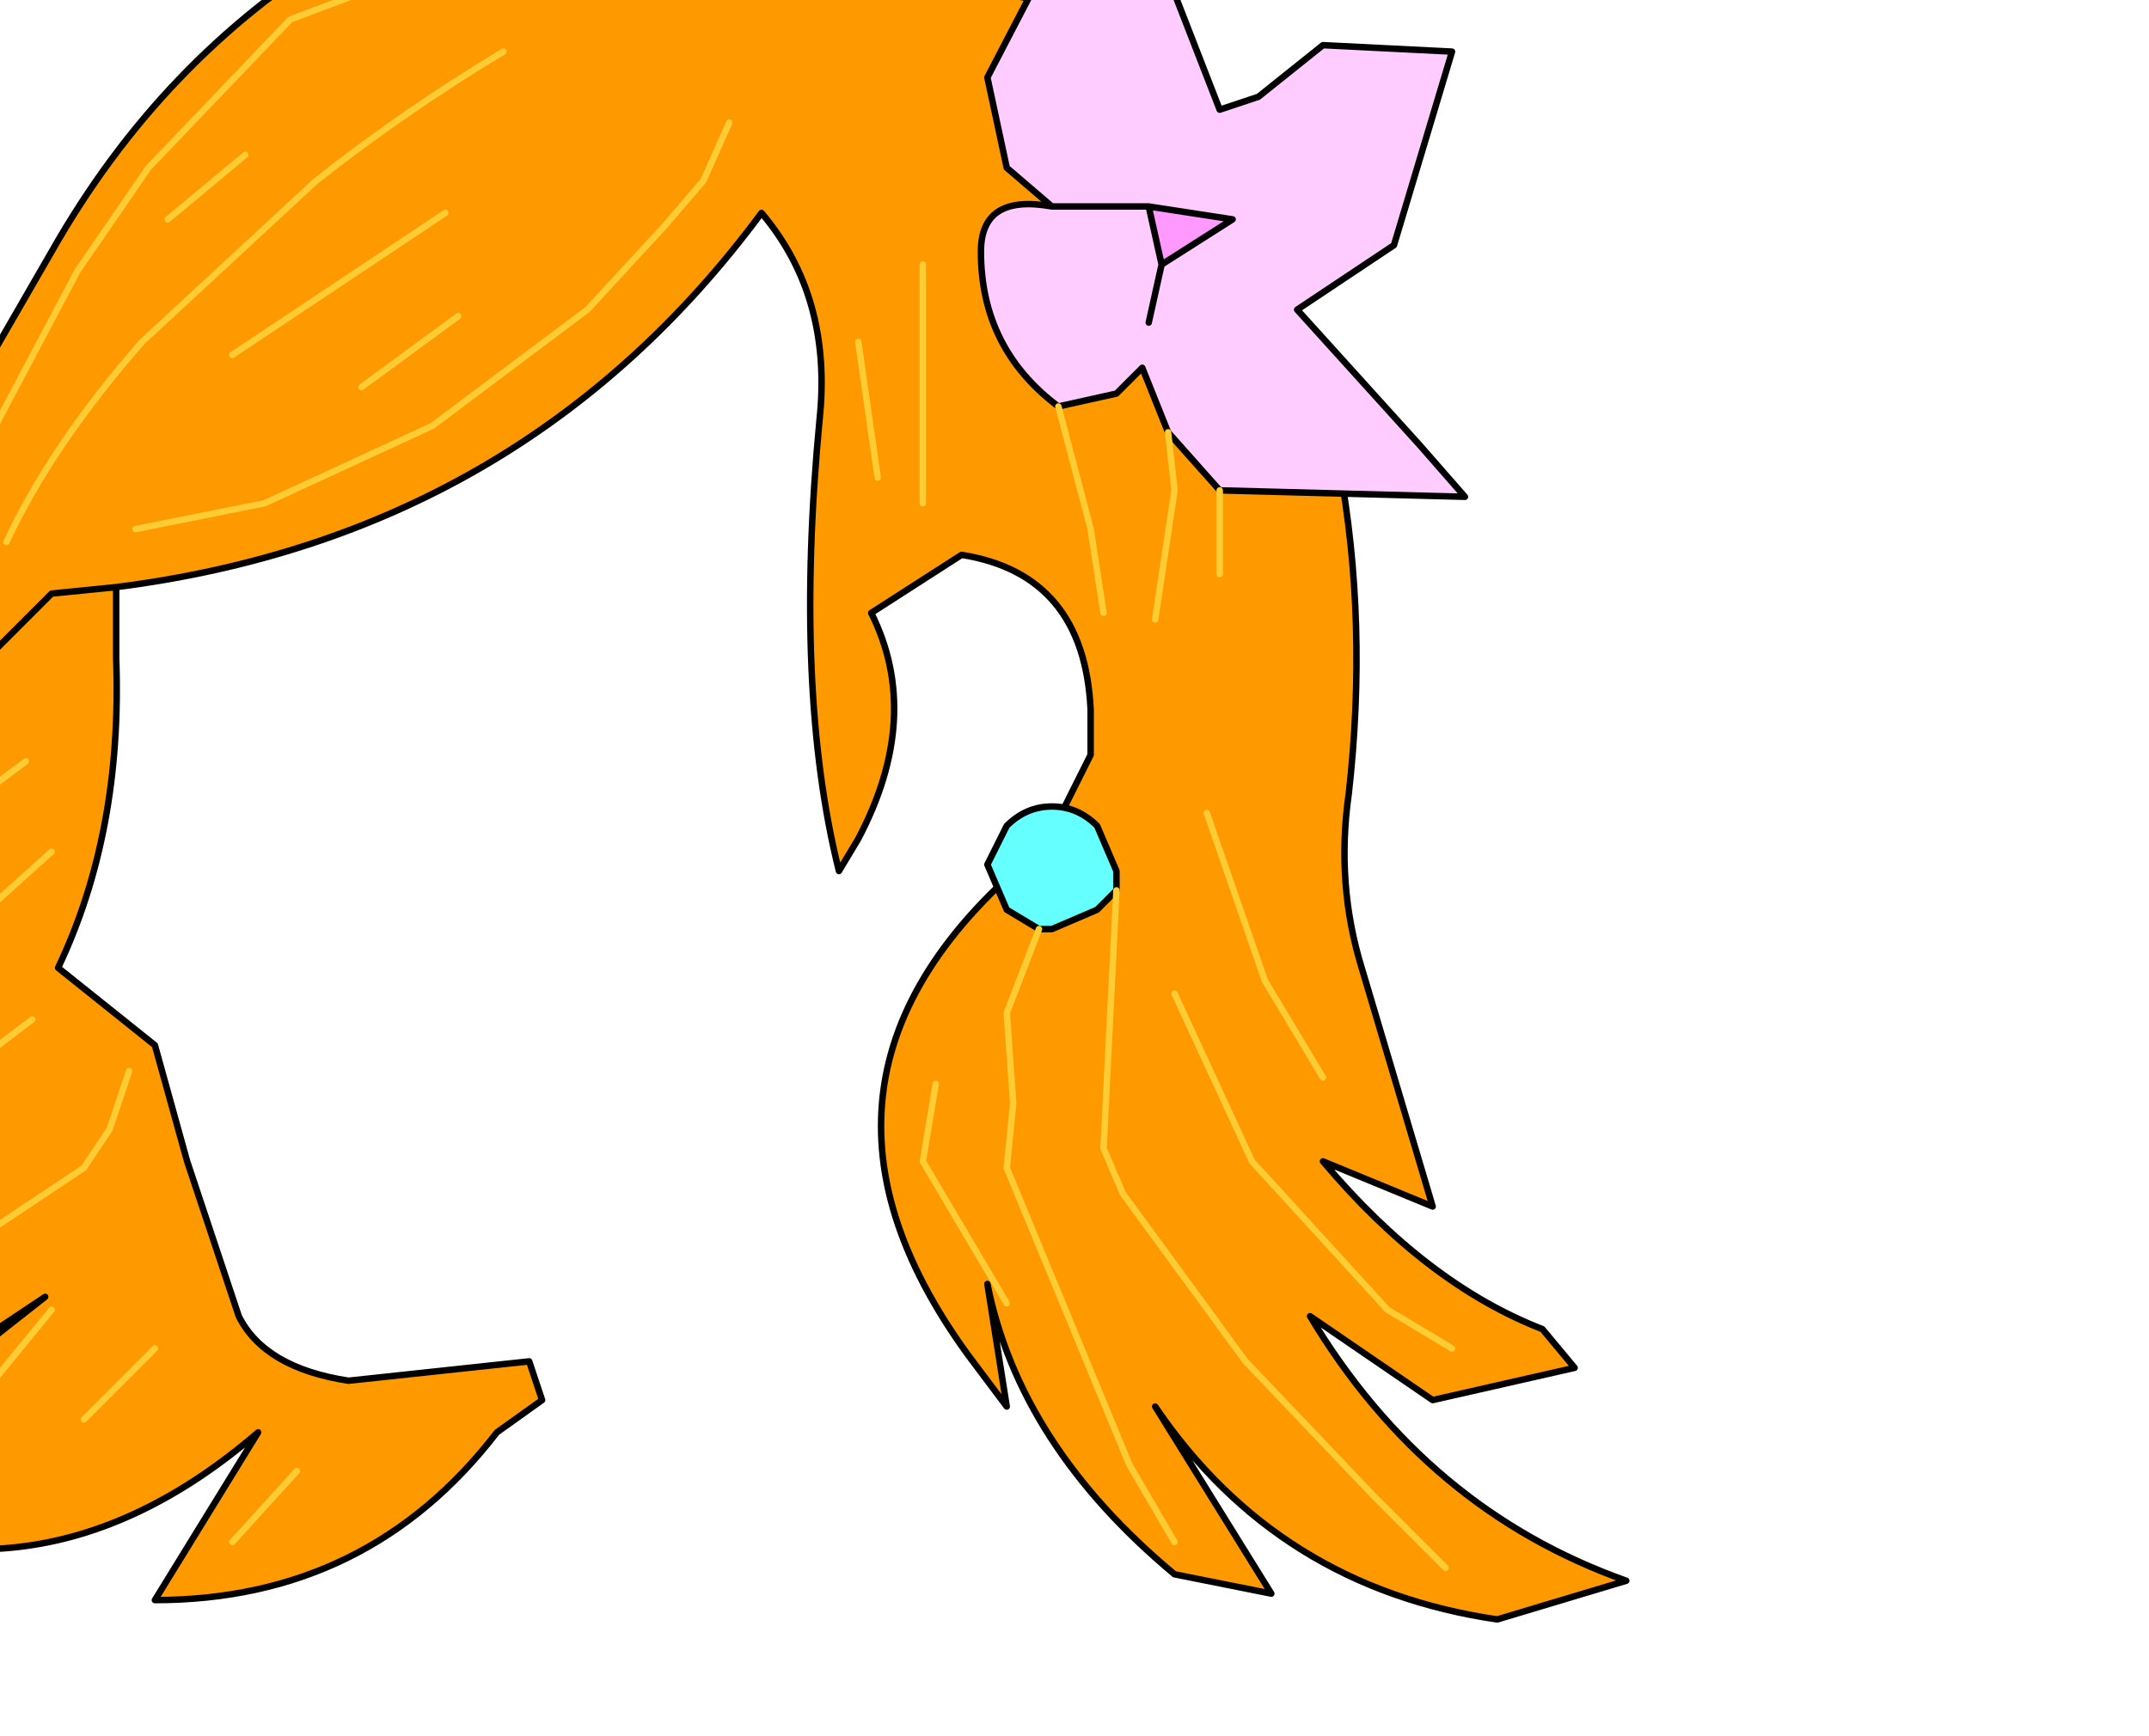 <?xml version="1.0" encoding="UTF-8" standalone="no"?>
<svg xmlns:xlink="http://www.w3.org/1999/xlink" height="13.45px" width="16.65px" xmlns="http://www.w3.org/2000/svg">
  <g transform="matrix(1.0, 0.0, 0.0, 1.0, 0.0, 0.0)">
    <path d="M0.9 4.55 L0.9 5.1 Q0.95 6.45 0.45 7.5 L1.2 8.1 1.45 9.0 1.85 10.2 Q2.05 10.6 2.7 10.7 L4.1 10.55 4.2 10.85 3.85 11.1 Q2.85 12.4 1.2 12.4 L2.0 11.1 Q0.2 12.65 -1.8 11.55 L-1.05 11.15 0.35 10.05 -0.1 10.35 Q-1.9 10.85 -3.55 9.7 -1.65 9.4 -0.4 8.0 -2.15 9.0 -4.05 7.95 -2.0 7.45 -0.6 5.85 -1.75 6.6 -3.25 6.3 -1.9 5.75 -1.1 4.55 L0.4 1.95 Q1.25 0.45 2.65 -0.4 L3.9 -0.7 7.35 -0.6 7.75 -0.05 Q8.9 0.1 9.55 1.25 10.75 3.5 10.45 6.15 10.35 6.85 10.55 7.5 L11.1 9.35 10.25 9.0 Q11.05 9.95 11.95 10.3 L12.2 10.6 11.1 10.85 10.15 10.2 Q11.05 11.7 12.6 12.25 L11.6 12.55 Q9.9 12.3 8.95 10.9 L9.85 12.35 9.1 12.2 Q7.9 11.2 7.65 9.95 L7.8 10.9 7.5 10.5 Q5.9 8.3 8.1 6.55 L8.45 5.85 8.45 5.5 Q8.4 4.45 7.45 4.3 L6.75 4.75 Q7.15 5.55 6.65 6.5 L6.5 6.75 Q6.15 5.35 6.35 3.25 6.45 2.3 5.9 1.65 4.05 4.15 0.9 4.55 L0.4 4.6 -0.15 5.15 0.4 4.6 0.9 4.55" fill="#ff9900" fill-rule="evenodd" stroke="none"/>
    <path d="M0.9 4.55 Q4.05 4.15 5.9 1.65 6.45 2.3 6.35 3.25 6.15 5.35 6.5 6.75 L6.65 6.5 Q7.15 5.55 6.75 4.75 L7.45 4.3 Q8.4 4.45 8.45 5.5 L8.45 5.85 8.1 6.55 Q5.9 8.3 7.5 10.5 L7.8 10.9 7.65 9.95 Q7.9 11.2 9.1 12.2 L9.85 12.35 8.95 10.9 Q9.9 12.3 11.6 12.55 L12.6 12.25 Q11.05 11.7 10.15 10.2 L11.1 10.85 12.2 10.6 11.95 10.3 Q11.05 9.95 10.25 9.0 L11.1 9.35 10.55 7.5 Q10.35 6.85 10.45 6.15 10.75 3.5 9.55 1.25 8.9 0.1 7.75 -0.05 L7.35 -0.6 3.9 -0.7 2.65 -0.4 Q1.25 0.45 0.4 1.95 L-1.1 4.55 Q-1.9 5.75 -3.25 6.3 -1.75 6.6 -0.6 5.85 -2.0 7.45 -4.05 7.95 -2.15 9.0 -0.4 8.0 -1.65 9.4 -3.55 9.7 -1.9 10.85 -0.1 10.35 L0.35 10.05 -1.05 11.15 -1.8 11.55 Q0.2 12.65 2.0 11.1 L1.2 12.4 Q2.85 12.4 3.85 11.1 L4.2 10.85 4.1 10.55 2.7 10.7 Q2.05 10.6 1.85 10.2 L1.45 9.0 1.2 8.1 0.45 7.5 Q0.95 6.45 0.9 5.1 L0.9 4.55 0.4 4.6 -0.15 5.15" fill="none" stroke="#000000" stroke-linecap="round" stroke-linejoin="round" stroke-width="0.05"/>
    <path d="M8.2 3.15 Q7.6 2.7 7.6 1.95 7.6 1.5 8.15 1.6 L7.8 1.3 7.65 0.6 8.3 -0.65 Q8.75 -0.9 9.1 -0.05 L9.45 0.85 9.75 0.75 10.25 0.35 11.25 0.4 10.8 1.9 10.05 2.4 11.0 3.45 11.35 3.85 9.45 3.8 9.05 3.35 8.85 2.85 8.65 3.05 8.2 3.15 M9.0 2.05 L9.55 1.7 8.9 1.6 9.0 2.05 8.9 2.5 9.0 2.05 M8.9 1.6 L8.15 1.6 8.9 1.6" fill="#ffccff" fill-rule="evenodd" stroke="none"/>
    <path d="M8.9 1.6 L9.55 1.7 9.0 2.05 8.9 1.6" fill="#ff99ff" fill-rule="evenodd" stroke="none"/>
    <path d="M8.05 7.2 L7.8 7.05 7.65 6.7 7.8 6.4 Q7.95 6.25 8.15 6.25 8.35 6.25 8.5 6.4 L8.65 6.75 8.65 6.9 8.5 7.05 8.15 7.2 8.05 7.2" fill="#66ffff" fill-rule="evenodd" stroke="none"/>
    <path d="M8.2 3.15 Q7.6 2.7 7.6 1.95 7.6 1.5 8.15 1.6 L7.8 1.3 7.65 0.6 8.3 -0.65 Q8.75 -0.9 9.1 -0.05 L9.45 0.85 9.75 0.75 10.25 0.35 11.25 0.4 10.8 1.9 10.05 2.4 11.0 3.45 11.35 3.85 9.45 3.8 9.05 3.35 8.85 2.85 8.65 3.05 8.2 3.15 M8.9 1.6 L9.55 1.7 9.0 2.05 8.9 2.5 M8.9 1.6 L9.0 2.05 M8.15 1.6 L8.9 1.6 M8.05 7.2 L7.8 7.05 7.65 6.7 7.8 6.4 Q7.95 6.25 8.15 6.25 8.35 6.25 8.5 6.4 L8.65 6.75 8.65 6.9 8.5 7.05 8.15 7.2 8.05 7.2" fill="none" stroke="#000000" stroke-linecap="round" stroke-linejoin="round" stroke-width="0.05"/>
    <path d="M9.45 3.8 L9.45 4.45 M-2.0 5.85 L-1.0 4.75 -0.3 3.8 0.6 2.1 1.15 1.3 2.25 0.15 3.45 -0.3 5.05 -0.6 M8.65 6.9 L8.55 8.9 8.7 9.25 9.65 10.55 10.65 11.6 11.2 12.15 M9.1 7.7 L9.7 9.0 10.75 10.15 11.25 10.45 M8.2 3.15 L8.45 4.1 8.55 4.75 M1.05 4.1 L2.05 3.9 3.35 3.3 4.55 2.4 5.15 1.75 5.45 1.4 5.65 0.95 M9.05 3.35 L9.1 3.8 8.95 4.8 M6.65 2.65 L6.8 3.7 M7.15 3.9 L7.15 2.05 M2.8 3.0 L3.55 2.45 M1.3 1.7 L1.9 1.2 M0.05 4.2 Q0.4 3.45 1.1 2.65 L2.45 1.4 Q3.15 0.85 3.9 0.4 M1.8 2.75 L3.45 1.65 M1.8 11.95 L2.3 11.4 M-0.4 9.75 L0.65 9.05 0.85 8.75 1.0 8.3 M0.65 11.0 L1.2 10.45 M9.35 6.3 L9.8 7.6 10.25 8.35 M8.05 7.2 L7.8 7.85 7.85 8.55 7.8 9.05 8.75 11.35 9.1 11.95 M7.25 8.4 L7.15 9.0 7.8 10.1 M-2.55 9.8 L-1.2 9.0 0.25 7.9 M-1.05 11.45 L-0.05 10.7 0.4 10.15 M-3.2 8.0 L-1.55 7.2 -0.4 6.35 0.2 5.9 M-0.6 7.5 L0.4 6.6" fill="none" stroke="#ffcc33" stroke-linecap="round" stroke-linejoin="round" stroke-width="0.05"/>
  </g>
</svg>
